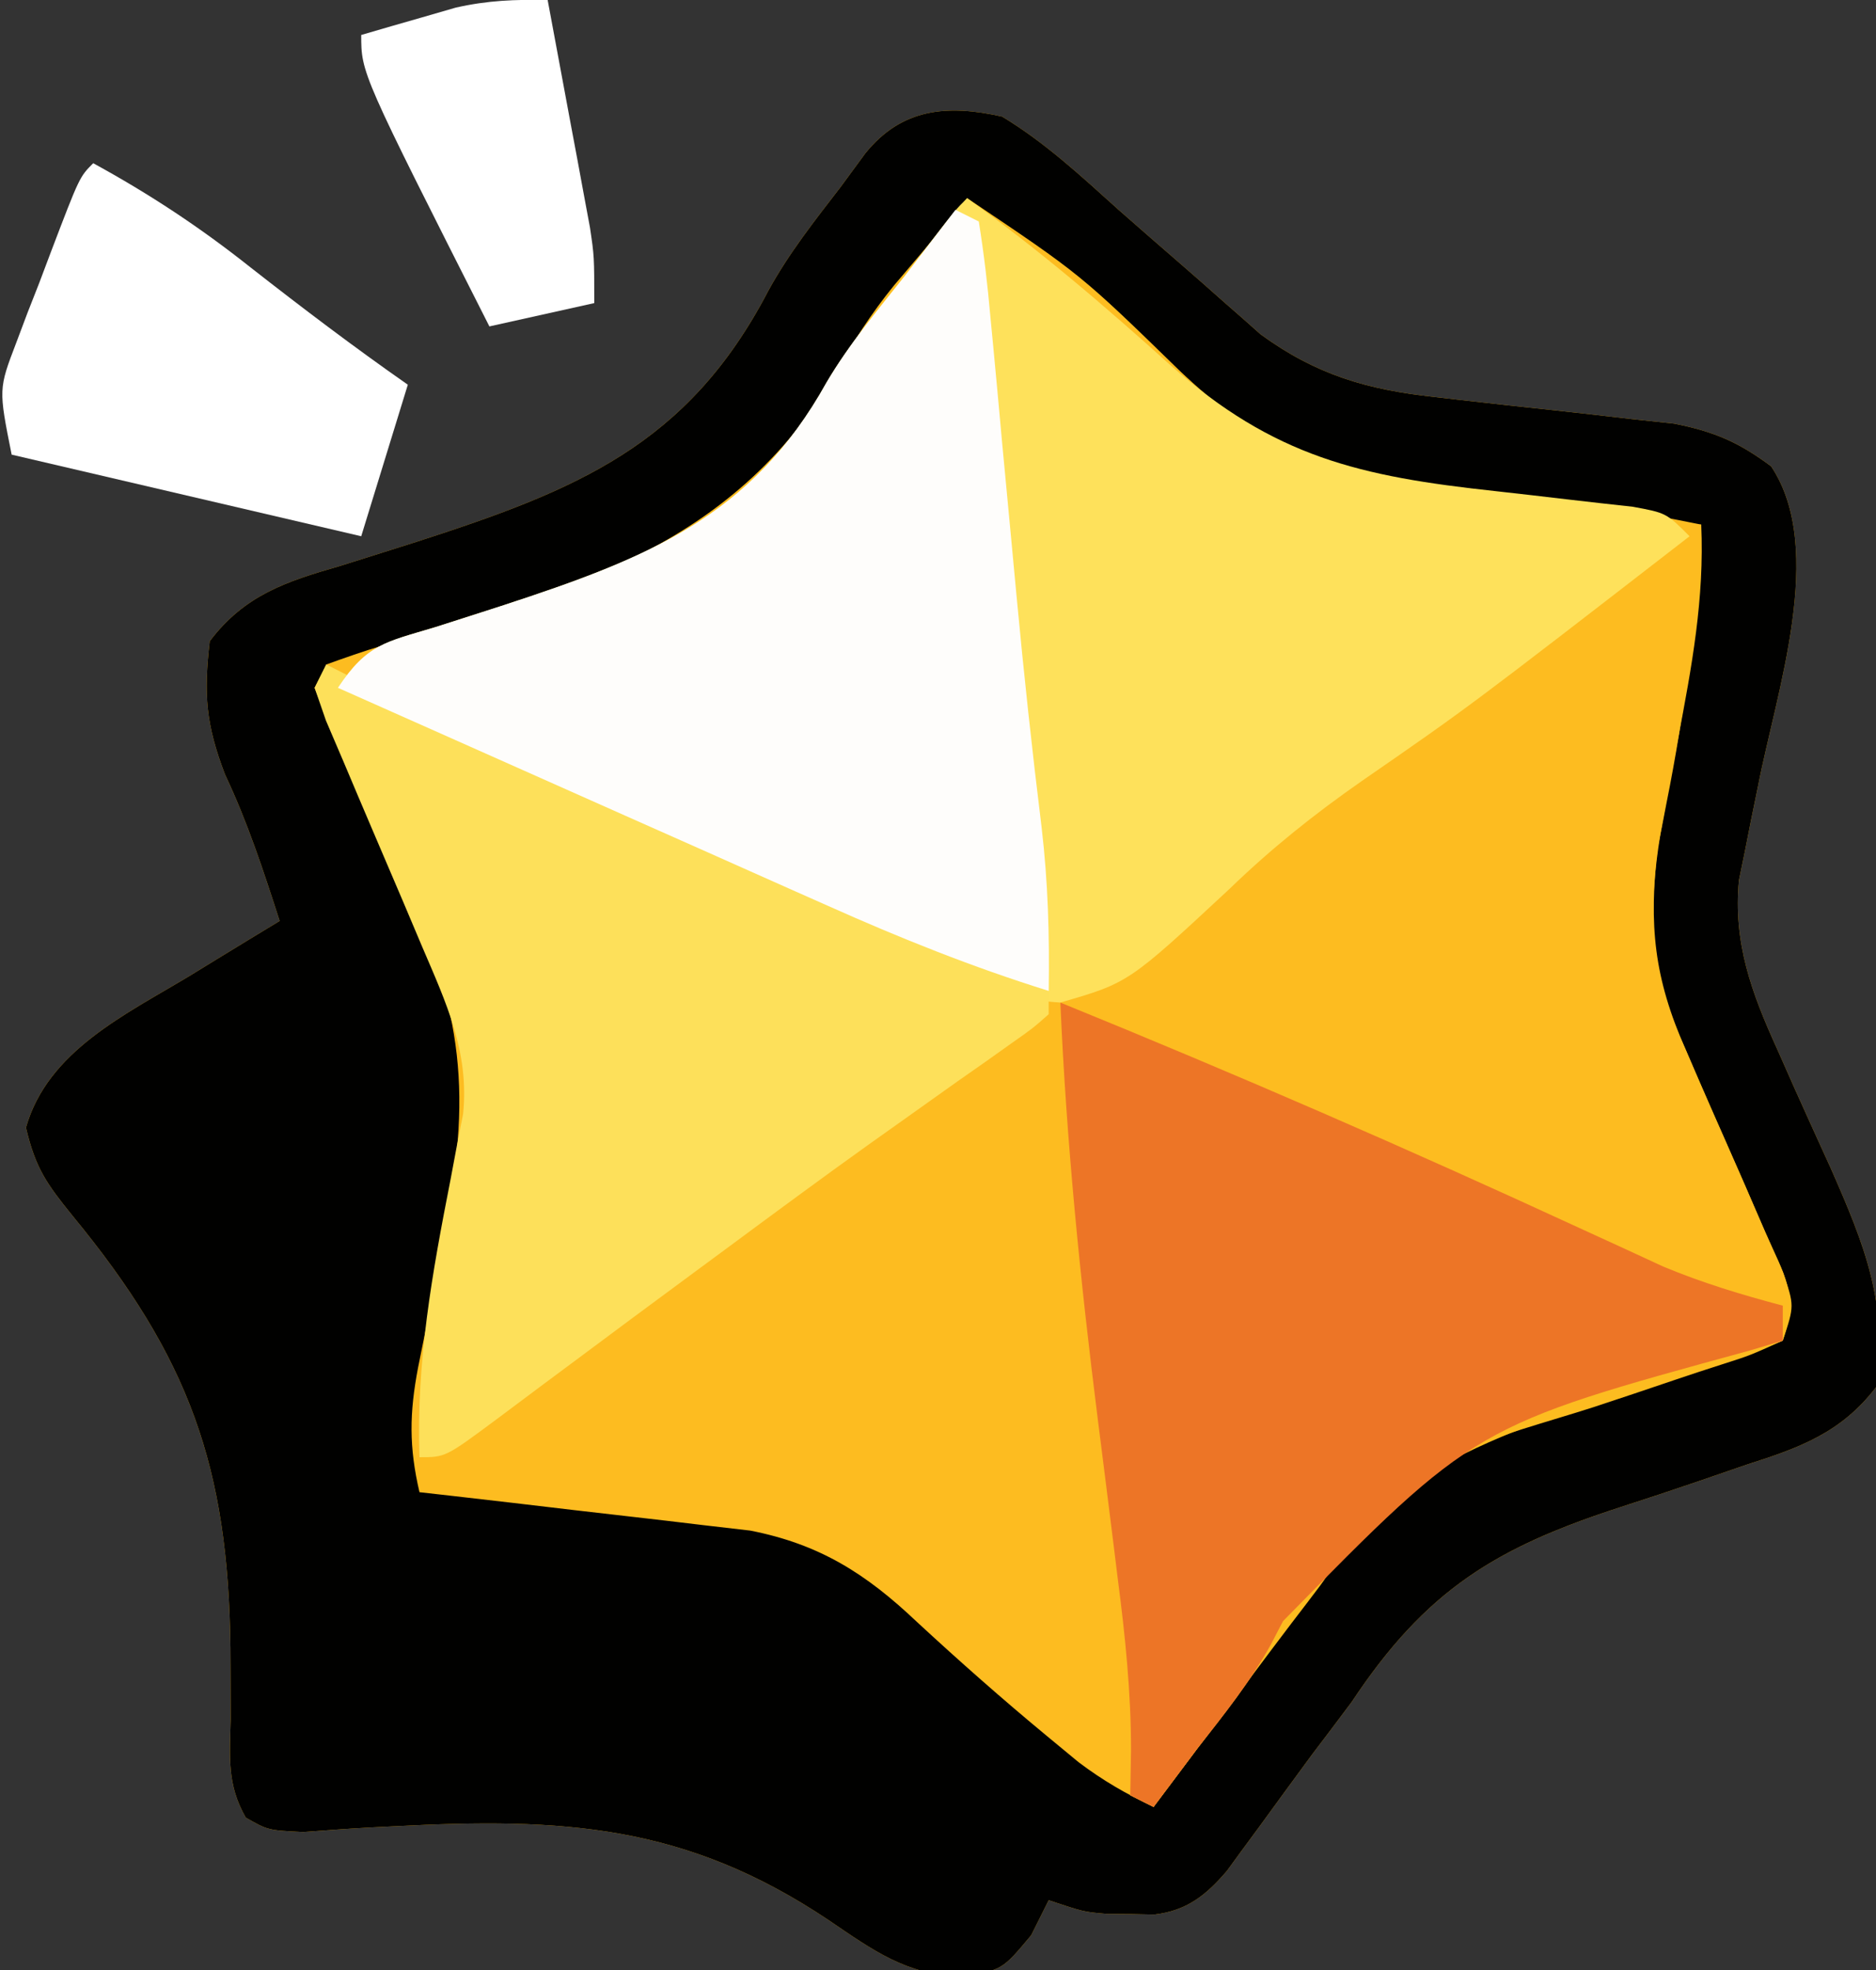 <?xml version="1.0" encoding="UTF-8"?>
<svg version="1.1" xmlns="http://www.w3.org/2000/svg" width="161" height="169">
<rect width="100%" height="100%" fill="#333333" stroke="none"/>
<path d="M0 0 C3.702 2.235 6.793 5.114 10 8 C11.794 9.577 13.594 11.145 15.4 12.708 C16.608 13.755 17.809 14.81 19.002 15.874 C19.564 16.365 20.125 16.857 20.703 17.363 C21.195 17.799 21.686 18.235 22.192 18.685 C26.974 22.164 31.359 23.436 37.191 24.062 C37.859 24.14 38.527 24.217 39.215 24.297 C42.044 24.625 44.876 24.927 47.708 25.229 C49.787 25.456 51.864 25.696 53.941 25.938 C55.176 26.07 56.41 26.203 57.682 26.34 C61.119 27.024 63.2 27.921 66 30 C70.755 37.133 66.418 49.452 64.875 57.438 C64.68 58.385 64.485 59.332 64.285 60.308 C64.106 61.216 63.927 62.123 63.742 63.059 C63.493 64.27 63.493 64.27 63.238 65.506 C62.729 70.848 64.317 75.155 66.504 79.957 C66.997 81.07 67.49 82.183 67.998 83.33 C69.037 85.643 70.084 87.953 71.139 90.26 C74.014 96.79 76.076 101.842 75 109 C72.015 112.895 68.455 114.187 63.926 115.629 C62.521 116.111 61.117 116.595 59.713 117.08 C57.524 117.824 55.333 118.556 53.131 119.263 C42.434 122.729 36.407 126.338 30 136 C28.874 137.507 27.742 139.009 26.602 140.504 C25.091 142.556 23.588 144.613 22.09 146.674 C21.599 147.34 21.108 148.005 20.602 148.691 C20.172 149.281 19.742 149.871 19.299 150.479 C17.506 152.578 15.848 153.899 13.062 154.23 C12.382 154.216 11.701 154.202 11 154.188 C10.319 154.181 9.639 154.175 8.938 154.168 C7 154 7 154 4 153 C3.505 153.99 3.01 154.98 2.5 156 C0 159 0 159 -3.566 159.562 C-8.238 159.385 -11.071 157.3 -14.852 154.732 C-27.214 146.449 -37.764 145.911 -52.117 146.654 C-52.816 146.689 -53.514 146.723 -54.234 146.759 C-56.15 146.865 -58.065 147.006 -59.979 147.15 C-63 147 -63 147 -64.908 145.916 C-66.533 143.065 -66.279 140.743 -66.203 137.48 C-66.202 136.144 -66.205 134.808 -66.213 133.472 C-66.217 132.772 -66.221 132.073 -66.224 131.352 C-66.407 115.87 -69.735 106.472 -79.789 94.273 C-82.006 91.528 -82.949 90.216 -83.773 86.727 C-81.904 80.137 -75.214 77.021 -69.688 73.688 C-68.947 73.233 -68.206 72.779 -67.443 72.311 C-65.633 71.201 -63.817 70.1 -62 69 C-63.388 64.697 -64.748 60.532 -66.688 56.438 C-68.335 52.123 -68.527 49.59 -68 45 C-64.998 41.034 -61.424 39.875 -56.812 38.547 C-55.381 38.1 -53.951 37.649 -52.521 37.195 C-51.781 36.961 -51.041 36.727 -50.278 36.485 C-36.6 32.07 -26.989 28.234 -20.063 14.941 C-18.314 11.749 -16.095 8.937 -13.875 6.062 C-12.819 4.626 -12.819 4.626 -11.742 3.16 C-8.61 -0.723 -4.713 -1.055 0 0 Z " fill="#FDBC20" transform="translate(86,10)"/>
<path d="M0 0 C3.702 2.235 6.793 5.114 10 8 C11.794 9.577 13.594 11.145 15.4 12.708 C16.608 13.755 17.809 14.81 19.002 15.874 C19.564 16.365 20.125 16.857 20.703 17.363 C21.195 17.799 21.686 18.235 22.192 18.685 C26.974 22.164 31.359 23.436 37.191 24.062 C37.859 24.14 38.527 24.217 39.215 24.297 C42.044 24.625 44.876 24.927 47.708 25.229 C49.787 25.456 51.864 25.696 53.941 25.938 C55.176 26.07 56.41 26.203 57.682 26.34 C61.119 27.024 63.2 27.921 66 30 C70.755 37.133 66.418 49.452 64.875 57.438 C64.68 58.385 64.485 59.332 64.285 60.308 C64.106 61.216 63.927 62.123 63.742 63.059 C63.493 64.27 63.493 64.27 63.238 65.506 C62.729 70.848 64.317 75.155 66.504 79.957 C66.997 81.07 67.49 82.183 67.998 83.33 C69.037 85.643 70.084 87.953 71.139 90.26 C74.014 96.79 76.076 101.842 75 109 C72.015 112.895 68.455 114.187 63.926 115.629 C62.521 116.111 61.117 116.595 59.713 117.08 C57.524 117.824 55.333 118.556 53.131 119.263 C42.434 122.729 36.407 126.338 30 136 C28.874 137.507 27.742 139.009 26.602 140.504 C25.091 142.556 23.588 144.613 22.09 146.674 C21.599 147.34 21.108 148.005 20.602 148.691 C20.172 149.281 19.742 149.871 19.299 150.479 C17.506 152.578 15.848 153.899 13.062 154.23 C12.382 154.216 11.701 154.202 11 154.188 C10.319 154.181 9.639 154.175 8.938 154.168 C7 154 7 154 4 153 C3.505 153.99 3.01 154.98 2.5 156 C0 159 0 159 -3.566 159.562 C-8.238 159.385 -11.071 157.3 -14.852 154.732 C-27.214 146.449 -37.764 145.911 -52.117 146.654 C-52.816 146.689 -53.514 146.723 -54.234 146.759 C-56.15 146.865 -58.065 147.006 -59.979 147.15 C-63 147 -63 147 -64.908 145.916 C-66.533 143.065 -66.279 140.743 -66.203 137.48 C-66.202 136.144 -66.205 134.808 -66.213 133.472 C-66.217 132.772 -66.221 132.073 -66.224 131.352 C-66.407 115.87 -69.735 106.472 -79.789 94.273 C-82.006 91.528 -82.949 90.216 -83.773 86.727 C-81.904 80.137 -75.214 77.021 -69.688 73.688 C-68.947 73.233 -68.206 72.779 -67.443 72.311 C-65.633 71.201 -63.817 70.1 -62 69 C-63.388 64.697 -64.748 60.532 -66.688 56.438 C-68.335 52.123 -68.527 49.59 -68 45 C-64.998 41.034 -61.424 39.875 -56.812 38.547 C-55.381 38.1 -53.951 37.649 -52.521 37.195 C-51.781 36.961 -51.041 36.727 -50.278 36.485 C-36.6 32.07 -26.989 28.234 -20.063 14.941 C-18.314 11.749 -16.095 8.937 -13.875 6.062 C-12.819 4.626 -12.819 4.626 -11.742 3.16 C-8.61 -0.723 -4.713 -1.055 0 0 Z M-3 7 C-4.233 8.476 -5.461 9.956 -6.688 11.438 C-7.537 12.438 -8.386 13.438 -9.262 14.469 C-11.241 16.899 -12.815 19.354 -14.332 22.094 C-23.194 37.038 -37.308 40.72 -53.188 45.378 C-54.809 45.865 -56.408 46.426 -58 47 C-58.33 47.66 -58.66 48.32 -59 49 C-58.143 51.172 -57.184 53.304 -56.184 55.414 C-55.577 56.747 -54.972 58.08 -54.369 59.414 C-53.417 61.505 -52.455 63.588 -51.458 65.658 C-46.223 76.592 -45.42 84.184 -48 96 C-48.299 97.701 -48.596 99.403 -48.887 101.105 C-49.285 103.173 -49.697 105.236 -50.119 107.299 C-50.87 111.23 -50.904 114.127 -50 118 C-49.062 118.105 -48.124 118.211 -47.158 118.32 C-43.657 118.719 -40.157 119.128 -36.658 119.544 C-35.147 119.722 -33.636 119.895 -32.125 120.065 C-29.944 120.31 -27.765 120.57 -25.586 120.832 C-24.277 120.984 -22.968 121.136 -21.619 121.292 C-15.65 122.46 -11.673 124.994 -7.312 129.125 C-3.661 132.5 0.041 135.769 3.875 138.938 C5.201 140.034 5.201 140.034 6.555 141.152 C8.674 142.753 10.622 143.861 13 145 C13.423 144.436 13.846 143.872 14.282 143.291 C24.133 130.156 24.133 130.156 26.164 127.51 C27.997 125.11 27.997 125.11 29.24 122.781 C33.815 115.003 42.718 113.298 50.812 110.688 C53.119 109.926 55.423 109.156 57.722 108.373 C59.147 107.89 60.576 107.42 62.009 106.964 C64.164 106.275 64.164 106.275 67 105 C68.352 100.944 67.186 99.518 65.473 95.645 C64.922 94.369 64.372 93.094 63.822 91.818 C62.947 89.82 62.067 87.823 61.182 85.829 C60.329 83.898 59.494 81.959 58.66 80.02 C58.151 78.866 57.642 77.712 57.117 76.523 C55.281 70.735 55.739 65.38 56.875 59.434 C57.146 57.963 57.146 57.963 57.422 56.463 C57.613 55.465 57.803 54.466 58 53.438 C59.184 47.22 60.285 41.343 60 35 C54.564 33.895 49.126 32.996 43.617 32.34 C42.173 32.163 42.173 32.163 40.7 31.982 C38.762 31.747 36.823 31.525 34.882 31.317 C26.548 30.294 21.414 27.647 15.25 21.812 C6.754 13.542 6.754 13.542 -3 7 Z " fill="#010100" transform="translate(86,10)"/>
<path d="M0 0 C-0.41 8.129 -1.383 15.938 -2.984 23.91 C-3.114 24.585 -3.245 25.261 -3.379 25.957 C-3.498 26.545 -3.618 27.132 -3.74 27.738 C-4.502 34.379 -4.054 38.868 -1.34 45.02 C-1.071 45.645 -0.802 46.27 -0.526 46.914 C0.324 48.887 1.191 50.85 2.062 52.812 C2.936 54.794 3.804 56.776 4.661 58.764 C5.434 60.556 6.223 62.34 7.012 64.124 C8 67 8 67 7 70 C4.69 70.93 2.488 71.667 0.105 72.355 C-1.336 72.805 -2.776 73.259 -4.215 73.717 C-4.967 73.955 -5.72 74.194 -6.496 74.439 C-20.247 78.881 -29.968 82.685 -36.928 96.055 C-38.706 99.281 -40.984 102.106 -43.25 105 C-43.977 105.969 -44.704 106.939 -45.453 107.938 C-45.964 108.618 -46.474 109.299 -47 110 C-47.66 109.67 -48.32 109.34 -49 109 C-48.978 107.71 -48.956 106.419 -48.934 105.09 C-48.936 100.182 -49.426 95.428 -50.059 90.566 C-50.222 89.251 -50.222 89.251 -50.388 87.909 C-50.846 84.208 -51.317 80.508 -51.788 76.808 C-52.472 71.412 -53.115 66.014 -53.704 60.608 C-53.901 58.876 -54.113 57.146 -54.342 55.419 C-56.109 41.968 -56.109 41.968 -53.597 37.512 C-51.437 35.513 -49.327 34.168 -46.75 32.75 C-44.987 31.624 -43.225 30.496 -41.465 29.367 C-40.556 28.815 -39.647 28.263 -38.71 27.694 C-34.396 24.997 -30.374 21.934 -26.312 18.875 C-24.75 17.723 -23.186 16.572 -21.621 15.422 C-18.497 13.115 -15.386 10.791 -12.285 8.453 C-11.17 7.612 -11.17 7.612 -10.032 6.754 C-8.623 5.69 -7.215 4.623 -5.81 3.554 C-1.109 0 -1.109 0 0 0 Z " fill="#FDBC20" transform="translate(146,45)"/>
<path d="M0 0 C6.166 4.404 11.829 9.264 17.455 14.329 C26.346 22.2 33.711 23.873 45.312 25.125 C47.386 25.356 49.458 25.592 51.529 25.839 C53.395 26.059 55.263 26.265 57.13 26.469 C60 27 60 27 62 29 C43.096 43.621 43.096 43.621 33.862 50.001 C29.767 52.857 26.075 55.806 22.484 59.281 C13.851 67.306 13.851 67.306 8 69 C0.474 68.539 -6.156 64.38 -12.617 60.805 C-18.11 57.874 -23.818 55.45 -29.523 52.965 C-32.567 51.63 -35.593 50.255 -38.621 48.883 C-43.738 46.567 -48.864 44.274 -54 42 C-51.477 38.215 -49.926 38.093 -45.629 36.793 C-44.323 36.378 -43.018 35.959 -41.714 35.538 C-40.695 35.209 -40.695 35.209 -39.655 34.874 C-27.576 30.909 -18.476 27.355 -12.065 15.808 C-10.142 12.544 -7.726 9.65 -5.375 6.688 C-4.548 5.609 -3.722 4.53 -2.898 3.449 C-1 1 -1 1 0 0 Z " fill="#FEE15B" transform="translate(83,17)"/>
<path d="M0 0 C1.369 0.684 2.731 1.381 4.089 2.087 C14.132 7.231 24.472 11.681 34.812 16.188 C36.674 17.002 38.535 17.816 40.396 18.631 C47.588 21.777 54.782 24.916 62 28 C62 28.66 62 29.32 62 30 C60.649 31.198 60.649 31.198 58.73 32.547 C58.016 33.055 57.302 33.563 56.566 34.086 C55.388 34.91 55.388 34.91 54.188 35.75 C52.528 36.929 50.869 38.108 49.211 39.289 C48.35 39.9 47.488 40.512 46.601 41.142 C42.472 44.092 38.392 47.107 34.312 50.125 C33.528 50.703 32.744 51.281 31.937 51.876 C28.129 54.683 24.329 57.499 20.539 60.328 C19.845 60.844 19.151 61.359 18.436 61.89 C17.135 62.857 15.837 63.827 14.542 64.801 C10.226 68 10.226 68 8 68 C7.718 59.765 9.084 52.232 10.666 44.176 C10.85 43.195 11.033 42.214 11.223 41.203 C11.395 40.323 11.568 39.443 11.746 38.536 C12.276 33.241 10.301 29.045 8.242 24.238 C7.694 22.942 7.146 21.646 6.598 20.35 C5.733 18.321 4.867 16.293 3.997 14.266 C3.155 12.301 2.323 10.333 1.492 8.363 C0.74 6.604 0.74 6.604 -0.028 4.81 C-0.349 3.883 -0.669 2.955 -1 2 C-0.67 1.34 -0.34 0.68 0 0 Z " fill="#FDE05A" transform="translate(28,57)"/>
<path d="M0 0 C15.023 6.109 29.853 12.556 44.576 19.352 C45.844 19.933 47.111 20.513 48.379 21.094 C49.488 21.606 50.598 22.119 51.74 22.646 C55.141 24.059 58.445 25.057 62 26 C62 26.99 62 27.98 62 29 C61.063 29.28 60.126 29.559 59.161 29.848 C35.577 36.297 35.577 36.297 19.109 53.062 C18.767 53.72 18.425 54.377 18.072 55.055 C16.294 58.281 14.016 61.106 11.75 64 C11.023 64.969 10.296 65.939 9.547 66.938 C9.036 67.618 8.526 68.299 8 69 C7.34 68.67 6.68 68.34 6 68 C6.022 66.71 6.044 65.421 6.066 64.092 C6.064 59.172 5.574 54.405 4.941 49.531 C4.833 48.652 4.724 47.773 4.612 46.867 C4.153 43.154 3.682 39.444 3.212 35.732 C1.711 23.825 0.521 11.993 0 0 Z " fill="#ED7526" transform="translate(91,86)"/>
<path d="M0 0 C0.66 0.33 1.32 0.66 2 1 C2.443 3.757 2.758 6.438 3 9.215 C3.081 10.059 3.162 10.902 3.246 11.772 C3.506 14.493 3.753 17.215 4 19.938 C4.248 22.588 4.499 25.239 4.75 27.889 C4.917 29.651 5.082 31.413 5.246 33.175 C5.864 39.785 6.577 46.38 7.391 52.968 C7.947 57.689 8.074 62.257 8 67 C1.477 64.965 -4.735 62.482 -10.969 59.691 C-11.889 59.283 -12.809 58.875 -13.758 58.455 C-16.674 57.161 -19.587 55.862 -22.5 54.562 C-24.454 53.694 -26.409 52.826 -28.363 51.959 C-32.773 50.001 -37.181 48.039 -41.588 46.074 C-45.391 44.38 -49.195 42.69 -53 41 C-50.477 37.215 -48.926 37.093 -44.629 35.793 C-43.323 35.378 -42.018 34.959 -40.714 34.538 C-39.695 34.209 -39.695 34.209 -38.655 33.874 C-26.578 29.91 -17.478 26.358 -11.07 14.812 C-9.128 11.523 -6.685 8.609 -4.312 5.625 C-3.473 4.536 -2.635 3.445 -1.801 2.352 C-1.207 1.576 -0.612 0.8 0 0 Z " fill="#FEFDFB" transform="translate(82,18)"/>
<path d="M0 0 C4.842 2.647 9.183 5.51 13.5 8.938 C17.929 12.402 22.388 15.782 27 19 C25.68 23.29 24.36 27.58 23 32 C13.1 29.69 3.2 27.38 -7 25 C-8.125 19.373 -8.125 19.373 -6.602 15.391 C-6.287 14.554 -5.973 13.717 -5.648 12.855 C-5.311 11.996 -4.973 11.136 -4.625 10.25 C-4.295 9.375 -3.965 8.499 -3.625 7.598 C-1.176 1.176 -1.176 1.176 0 0 Z " fill="#FFFFFF" transform="translate(8,14)"/>
<path d="M0 0 C0.672 3.582 1.337 7.166 2 10.75 C2.191 11.766 2.382 12.782 2.578 13.828 C2.849 15.298 2.849 15.298 3.125 16.797 C3.293 17.698 3.46 18.598 3.633 19.526 C4 22 4 22 4 26 C1.03 26.66 -1.94 27.32 -5 28 C-16 6.278 -16 6.278 -16 3 C-14.273 2.492 -12.543 1.994 -10.812 1.5 C-9.85 1.222 -8.887 0.943 -7.895 0.656 C-5.134 0.03 -2.813 -0.05 0 0 Z " fill="#FFFFFF" transform="translate(47,0)"/>
</svg>

